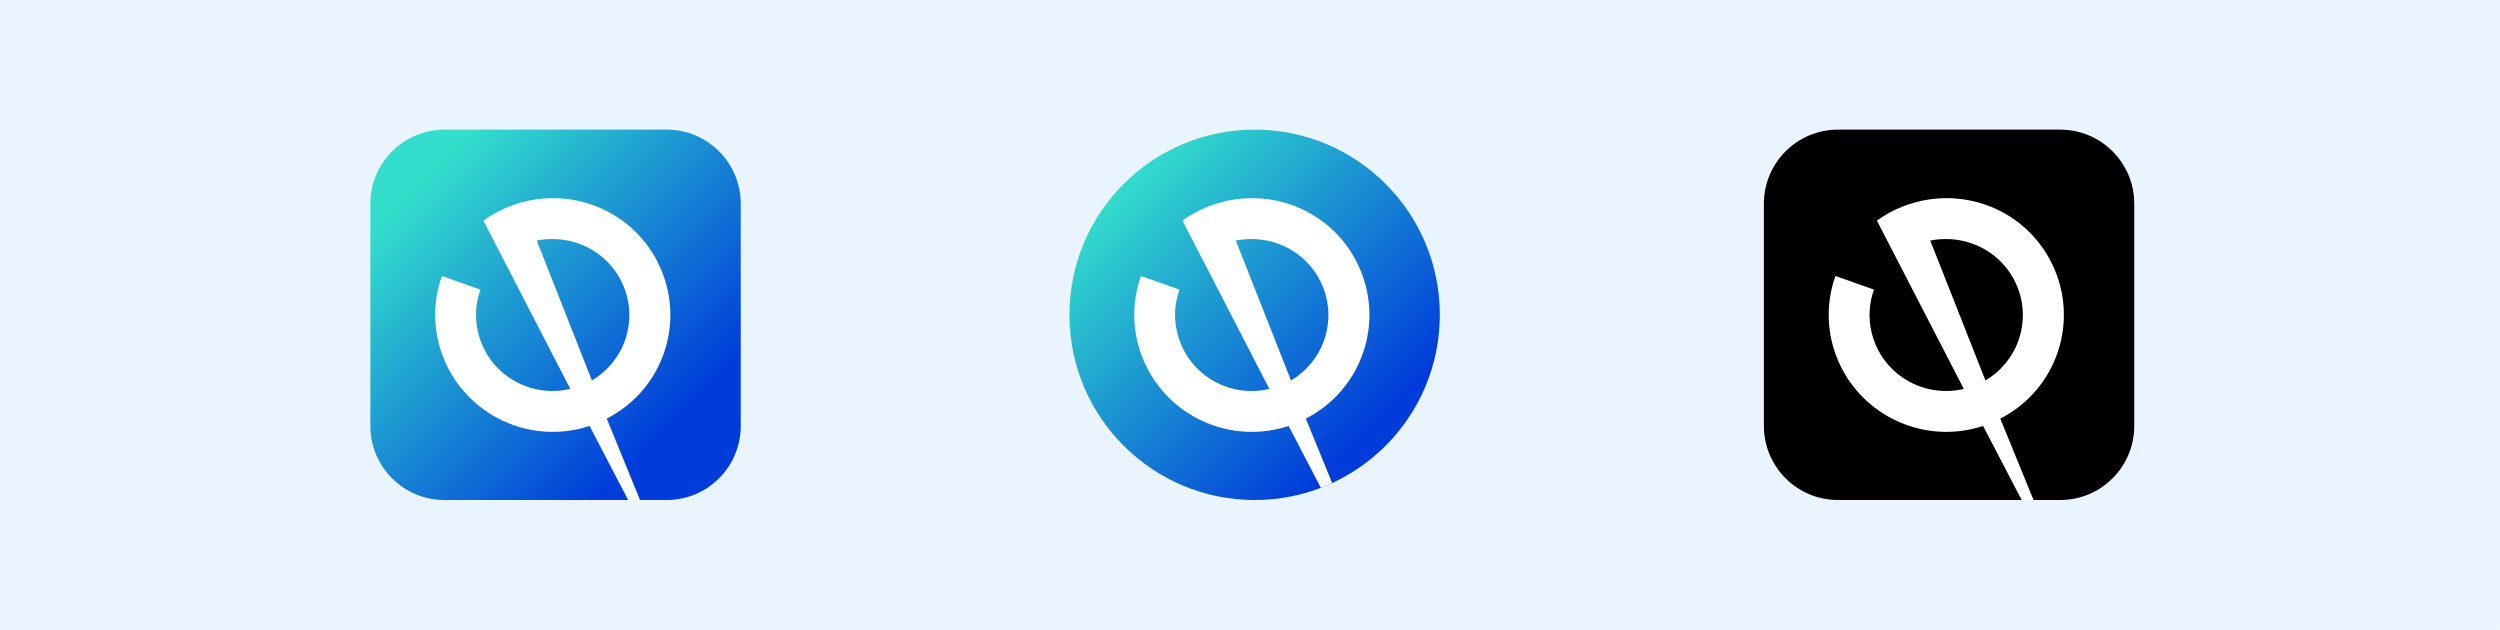 <svg width="540" height="136" viewBox="0 0 540 136" fill="none" xmlns="http://www.w3.org/2000/svg">
<rect width="540" height="136" fill="#E9F4FF"/>
<g clip-path="url(#clip0)">
<path d="M80 44C80 35.163 87.163 28 96 28H144C152.837 28 160 35.163 160 44V92C160 100.837 152.837 108 144 108H96C87.163 108 80 100.837 80 92V44Z" fill="url(#paint0_linear)"/>
<path d="M142.297 57.117C139.444 51.103 134.252 46.452 127.918 44.24C119.987 41.46 111.2 42.765 104.41 47.643L123.182 84.005C114.281 86.104 105.38 80.658 103.269 71.809C102.527 68.745 102.698 65.512 103.782 62.562L95.451 59.612C91.514 70.674 95.794 82.984 105.779 89.337C112.227 93.421 120.158 94.386 127.348 92.003L135.678 108H138.246L131.057 90.415C143.267 84.175 148.231 69.426 142.297 57.117ZM134.994 73.51C133.738 77.141 131.171 80.204 127.861 82.189L115.936 51.954C118.903 51.387 122.041 51.557 124.894 52.578C133.51 55.585 138.018 64.945 134.994 73.51Z" fill="white"/>
</g>
<circle cx="271" cy="68" r="40" fill="url(#paint1_linear)"/>
<path fill-rule="evenodd" clip-rule="evenodd" d="M278.918 44.24C285.252 46.452 290.444 51.103 293.297 57.117C299.231 69.426 294.267 84.175 282.057 90.415L287.748 104.336C286.948 104.705 286.134 105.049 285.306 105.366L278.348 92.003C271.158 94.386 263.227 93.421 256.779 89.337C246.794 82.984 242.514 70.674 246.451 59.612L254.782 62.562C253.698 65.512 253.527 68.745 254.269 71.809C256.38 80.658 265.281 86.104 274.182 84.005L255.41 47.643C262.2 42.765 270.987 41.46 278.918 44.24ZM278.861 82.189C282.171 80.204 284.738 77.141 285.994 73.51C289.018 64.945 284.51 55.585 275.894 52.578C273.041 51.557 269.903 51.387 266.936 51.954L278.861 82.189Z" fill="white"/>
<g clip-path="url(#clip1)">
<path d="M381 44C381 35.163 388.163 28 397 28H445C453.837 28 461 35.163 461 44V92C461 100.837 453.837 108 445 108H397C388.163 108 381 100.837 381 92V44Z" fill="black"/>
<path d="M443.297 57.117C440.444 51.103 435.252 46.452 428.918 44.24C420.987 41.46 412.2 42.765 405.41 47.643L424.182 84.005C415.281 86.104 406.38 80.658 404.269 71.809C403.527 68.745 403.698 65.512 404.782 62.562L396.451 59.612C392.514 70.674 396.794 82.984 406.779 89.337C413.227 93.421 421.158 94.386 428.348 92.003L436.678 108H439.246L432.057 90.415C444.267 84.175 449.231 69.426 443.297 57.117ZM435.994 73.51C434.738 77.141 432.171 80.204 428.861 82.189L416.936 51.954C419.903 51.387 423.041 51.557 425.894 52.578C434.51 55.585 439.018 64.945 435.994 73.51Z" fill="white"/>
</g>
<defs>
<linearGradient id="paint0_linear" x1="154.8" y1="102.8" x2="90.8" y2="38.8" gradientUnits="userSpaceOnUse">
<stop offset="0.159" stop-color="#003CDA"/>
<stop offset="1" stop-color="#33DFCC"/>
</linearGradient>
<linearGradient id="paint1_linear" x1="305.8" y1="102.8" x2="241.8" y2="38.8" gradientUnits="userSpaceOnUse">
<stop offset="0.159" stop-color="#003CDA"/>
<stop offset="1" stop-color="#33DFCC"/>
</linearGradient>
<clipPath id="clip0">
<rect width="80" height="80" fill="white" transform="translate(80 28)"/>
</clipPath>
<clipPath id="clip1">
<rect width="80" height="80" fill="white" transform="translate(381 28)"/>
</clipPath>
</defs>
</svg>
